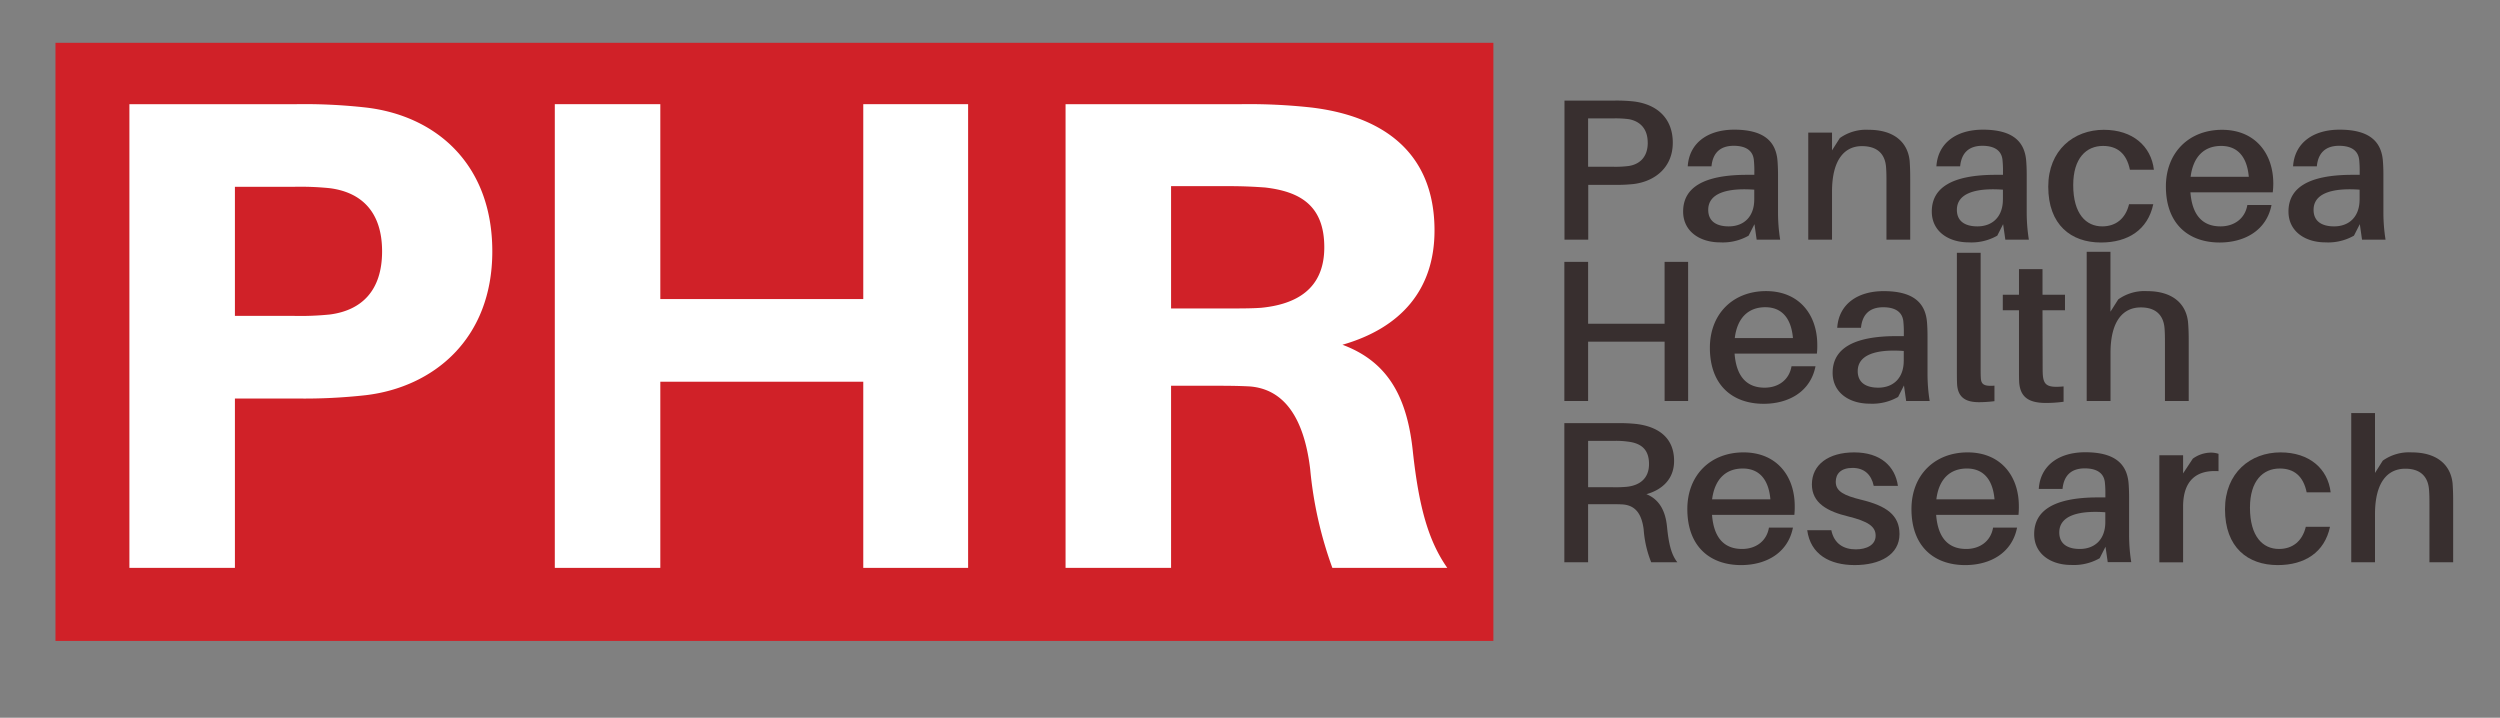 <svg id="Layer_1" data-name="Layer 1" xmlns="http://www.w3.org/2000/svg" viewBox="0 0 744 213.6"><rect x="0" y="0" width="744" height="213.6" fill="#808080" stroke="none"/><defs><style>.cls-1{fill:#d02128;}.cls-2{fill:#fff;}.cls-3{fill:#382f2f;}</style></defs><title>outlined version</title><rect class="cls-1" x="16.51" y="12.74" width="427.92" height="178"/><path class="cls-2" d="M146.51,74.8c0,26.2-17.6,40.4-37.6,42.8a165.2,165.2,0,0,1-20.6,1H69.91V169H38.51V31h49.8a165.29,165.29,0,0,1,20.6,1C129.51,34.4,146.51,48.6,146.51,74.8Zm-32.8,0c0-11.8-6.2-17.6-15.6-18.8a87.17,87.17,0,0,0-11-.4H69.91V94h17.2a87.28,87.28,0,0,0,11-.4C107.51,92.4,113.71,86.6,113.71,74.8Z"/><path class="cls-2" d="M288.11,169h-31.2V113.6h-60.4V169h-31.4V31h31.4V89h60.4V31h31.2Z"/><path class="cls-2" d="M430.71,169h-34.2a117.46,117.46,0,0,1-6.6-29.4c-1.8-15-7.6-23.8-18-24.6-3.8-.2-7.2-.2-11-.2h-12.4V169h-31.4V31h52.4a170.62,170.62,0,0,1,20.8,1c20,2.4,36.6,12.4,36.6,36.6,0,17.6-10,29-27.4,34,14,5.2,19.4,16.2,21,32.2C422.31,151,425.11,161,430.71,169Zm-66-77.2c4.4,0,7.8,0,10.6-.2,10.2-1,18.8-5.4,18.8-18s-7.4-16.6-17.6-17.8c-2.8-.2-6.2-.4-10.6-.4h-17.4V91.8Z"/><path class="cls-3" d="M497.82,42.47c0,7.32-5.27,11.52-11.7,12.3a48.31,48.31,0,0,1-6,.24h-7.46V71.33h-7.07V29.94h14.53a48.22,48.22,0,0,1,6,.24C493.07,31,497.82,35.15,497.82,42.47Zm-7.46,0c0-4.38-2.51-6.42-5.59-7a31.3,31.3,0,0,0-4.5-.24h-7.65v14.4h7.65a31.38,31.38,0,0,0,4.5-.24C487.86,48.89,490.37,46.85,490.37,42.47Z"/><path class="cls-3" d="M522.13,66.71l-1.74,3.42a15.51,15.51,0,0,1-8.49,2c-6,0-11-3.24-11-9.18,0-7.08,6-10.92,19-10.92h2.19v-.78a31.4,31.4,0,0,0-.13-3.48c-.19-2.58-1.93-4.38-6-4.38s-6.24,2.16-6.62,6.12h-7.07c.45-7,6-10.92,13.82-10.92,8.81,0,12.28,3.48,12.86,8.88.13,1.32.19,3,.19,4.5V63.23a51.51,51.51,0,0,0,.64,8.1h-7Zm-.06-7.32V56.45c-8.29-.6-13.7,1.14-13.7,6,0,3.36,2.38,4.92,6.11,4.92C518.91,67.37,522.06,64.55,522.06,59.39Z"/><path class="cls-3" d="M568.48,53.39V71.33h-7.07V54.11c0-1.5,0-2.88-.13-4.5-.32-3.6-2.38-6.12-7.2-6.12s-8.87,3.6-8.87,13.56V71.33h-7.07V39.47h7.07v5.28l2.32-3.66a13.5,13.5,0,0,1,8.62-2.46c7.33,0,11.51,3.54,12.15,9.12C568.42,49.37,568.48,50.81,568.48,53.39Z"/><path class="cls-3" d="M596.13,66.71l-1.74,3.42a15.51,15.51,0,0,1-8.49,2c-6,0-11-3.24-11-9.18,0-7.08,6-10.92,19-10.92h2.19v-.78a31.64,31.64,0,0,0-.13-3.48c-.19-2.58-1.93-4.38-6-4.38s-6.24,2.16-6.62,6.12h-7.07c.45-7,6-10.92,13.83-10.92,8.81,0,12.28,3.48,12.86,8.88.13,1.32.19,3,.19,4.5V63.23a51.52,51.52,0,0,0,.64,8.1h-7Zm-.06-7.32V56.45c-8.29-.6-13.7,1.14-13.7,6,0,3.36,2.38,4.92,6.11,4.92C592.91,67.37,596.06,64.55,596.06,59.39Z"/><path class="cls-3" d="M641,50.51h-7.14c-1-4.86-3.79-7.08-8-7.08-5,0-8.87,3.66-8.87,11.64,0,8.64,3.86,12.3,8.62,12.3,4.05,0,6.94-2.28,8-6.6h7.2c-1.61,7.62-7.52,11.4-15.56,11.4-8.94,0-15.69-5.28-15.69-16.62,0-10.86,7.59-16.92,16.53-16.92C634.71,38.63,640.17,43.49,641,50.51Z"/><path class="cls-3" d="M676.37,57.23h-24.5c.58,7.62,4.31,10.14,8.94,10.14,4.12,0,7.33-2.34,8-6.36H676c-1.48,7.56-8,11.16-15.43,11.16-9.13,0-16-5.4-16-16.68,0-10.08,6.88-16.86,16.72-16.86s15.24,7,15.24,16A22.2,22.2,0,0,1,676.37,57.23Zm-24.43-4.62h17.3c-.51-5.88-3.28-9.18-8.23-9.18S652.71,46.49,651.93,52.61Z"/><path class="cls-3" d="M702.28,66.71l-1.74,3.42a15.51,15.51,0,0,1-8.49,2c-6,0-11-3.24-11-9.18,0-7.08,6-10.92,19-10.92h2.19v-.78a31.4,31.4,0,0,0-.13-3.48c-.19-2.58-1.93-4.38-6-4.38s-6.24,2.16-6.62,6.12h-7.07c.45-7,6-10.92,13.83-10.92,8.81,0,12.28,3.48,12.86,8.88.13,1.32.19,3,.19,4.5V63.23a51.62,51.62,0,0,0,.64,8.1h-7Zm-.06-7.32V56.45c-8.29-.6-13.7,1.14-13.7,6,0,3.36,2.38,4.92,6.11,4.92C699.06,67.37,702.21,64.55,702.21,59.39Z"/><path class="cls-3" d="M502.39,119.33h-7V101.69H472.62v17.64h-7.07V77.94h7.07V96.35h22.76V77.94h7Z"/><path class="cls-3" d="M540.71,105.23h-24.5c.58,7.62,4.31,10.14,8.94,10.14,4.12,0,7.33-2.34,8-6.36h7.14c-1.48,7.56-8,11.16-15.43,11.16-9.13,0-16-5.4-16-16.68,0-10.08,6.88-16.86,16.72-16.86s15.24,7,15.24,16A22.21,22.21,0,0,1,540.71,105.23Zm-24.43-4.62h17.3c-.51-5.88-3.28-9.18-8.23-9.18S517,94.5,516.27,100.62Z"/><path class="cls-3" d="M566.62,114.71l-1.74,3.42a15.5,15.5,0,0,1-8.49,2c-6,0-11-3.24-11-9.18,0-7.08,6-10.92,19-10.92h2.19V99.3a31.41,31.41,0,0,0-.13-3.48c-.19-2.58-1.93-4.38-6-4.38s-6.24,2.16-6.62,6.12h-7.07c.45-7,6-10.92,13.82-10.92,8.81,0,12.28,3.48,12.86,8.88.13,1.32.19,3,.19,4.5v11.22a51.51,51.51,0,0,0,.64,8.1h-7Zm-.06-7.32v-2.94c-8.29-.6-13.7,1.14-13.7,6,0,3.36,2.38,4.92,6.11,4.92C563.4,115.37,566.55,112.55,566.55,107.39Z"/><path class="cls-3" d="M589.44,109.61c0,1.08,0,2,.06,3,.13,1.8,1,2.4,4.05,2.16v4.62a37.23,37.23,0,0,1-4.63.3c-3.73,0-6.24-1.26-6.49-5.34-.06-1.2-.06-2.64-.06-4.56V75.24h7.07Z"/><path class="cls-3" d="M607.89,109c0,1.08,0,1.8.06,2.64.26,3.12,1.54,3.78,6.17,3.36v4.56a38.67,38.67,0,0,1-5.21.36c-5.34,0-7.65-1.86-8-6.06-.06-1.08-.06-2.46-.06-4.26V92.34h-4.82V87.72h4.82V80.1h7v7.62h6.69v4.62h-6.69Z"/><path class="cls-3" d="M651.36,101.39v17.94h-7.07V102.11c0-1.5,0-2.88-.13-4.5-.32-3.6-2.38-6.18-7.2-6.12s-8.87,3.6-8.87,13.56v14.28H621V74.94h7.07V92.76l2.32-3.66A13.49,13.49,0,0,1,639,86.64c7.33,0,11.51,3.54,12.15,9.12C651.29,97.38,651.36,98.81,651.36,101.39Z"/><path class="cls-3" d="M499.18,167.33h-7.78a32.29,32.29,0,0,1-2.25-9.84c-.58-4.38-2.32-7.14-6.37-7.38-1.09-.06-2.19-.06-3.28-.06h-6.88v17.28h-7.07v-41.4h15.3a49.8,49.8,0,0,1,6.11.24c6.43.78,11.25,4,11.25,11,0,5.4-3.54,8.58-8.23,9.9,4,1.62,5.66,5.22,6.11,9.54C496.6,161.87,497.38,165.05,499.18,167.33ZM480,145a36.88,36.88,0,0,0,4-.12c3.86-.36,6.75-2.4,6.75-6.78s-2.38-6.18-6.17-6.66a25.83,25.83,0,0,0-4.12-.24h-7.84V145Z"/><path class="cls-3" d="M534,153.23h-24.5c.58,7.62,4.31,10.14,8.94,10.14,4.12,0,7.33-2.34,8-6.36h7.14c-1.48,7.56-8,11.16-15.43,11.16-9.13,0-16-5.4-16-16.68,0-10.08,6.88-16.86,16.72-16.86s15.24,7,15.24,16A22.21,22.21,0,0,1,534,153.23Zm-24.43-4.62h17.3c-.51-5.88-3.28-9.18-8.23-9.18S510.3,142.5,509.52,148.62Z"/><path class="cls-3" d="M564.82,144.59h-7.2c-.71-3.36-2.83-5.34-6.3-5.34s-5,1.74-5,4.14c0,2.88,2.51,4.08,7.59,5.34,7.46,1.8,11.38,4.56,11.38,10.2,0,6.18-5.85,9.24-13.31,9.24s-13.18-3.18-14.15-10.38H545c.84,4.08,3.73,5.7,7.27,5.7,3.28,0,5.92-1.32,5.92-4.08s-2.31-4.26-8.1-5.7c-6.24-1.5-10.87-4-10.87-9.54,0-5.94,5-9.54,12.6-9.54C559.68,134.64,564,138.78,564.82,144.59Z"/><path class="cls-3" d="M600.7,153.23H576.2c.58,7.62,4.31,10.14,8.94,10.14,4.12,0,7.33-2.34,8-6.36h7.14c-1.48,7.56-8,11.16-15.43,11.16-9.13,0-16-5.4-16-16.68,0-10.08,6.88-16.86,16.72-16.86s15.24,7,15.24,16A22.21,22.21,0,0,1,600.7,153.23Zm-24.43-4.62h17.3c-.51-5.88-3.28-9.18-8.23-9.18S577,142.5,576.26,148.62Z"/><path class="cls-3" d="M626.6,162.71l-1.74,3.42a15.5,15.5,0,0,1-8.49,2c-6,0-11-3.24-11-9.18,0-7.08,6-10.92,19-10.92h2.19v-.78a31.65,31.65,0,0,0-.13-3.48c-.19-2.58-1.93-4.38-6-4.38s-6.24,2.16-6.62,6.12h-7.07c.45-7,6-10.92,13.83-10.92,8.81,0,12.28,3.48,12.86,8.88.13,1.32.19,3,.19,4.5v11.22a51.53,51.53,0,0,0,.64,8.1h-7Zm-.06-7.32v-2.94c-8.29-.6-13.7,1.14-13.7,6,0,3.36,2.38,4.92,6.11,4.92C623.39,163.37,626.54,160.55,626.54,155.39Z"/><path class="cls-3" d="M660.23,135.06v5.16c-6.49-.42-10.54,2.7-10.54,10.56v16.56h-7.07V135.48h7.07v5.4l2.89-4.38a9.28,9.28,0,0,1,5.27-1.8A7,7,0,0,1,660.23,135.06Z"/><path class="cls-3" d="M693.6,146.51h-7.14c-1-4.86-3.79-7.08-8-7.08-5,0-8.87,3.66-8.87,11.64,0,8.64,3.86,12.3,8.62,12.3,4.05,0,6.95-2.28,8-6.6h7.2c-1.61,7.62-7.52,11.4-15.56,11.4-8.94,0-15.69-5.28-15.69-16.62,0-10.86,7.59-16.92,16.53-16.92C687.3,134.64,692.77,139.5,693.6,146.51Z"/><path class="cls-3" d="M730.06,149.39v17.94H723V150.11c0-1.5,0-2.88-.13-4.5-.32-3.6-2.38-6.18-7.2-6.12s-8.87,3.6-8.87,13.56v14.28h-7.07v-44.4h7.07v17.82l2.31-3.66a13.5,13.5,0,0,1,8.62-2.46c7.33,0,11.51,3.54,12.15,9.12C730,145.38,730.06,146.81,730.06,149.39Z"/></svg>